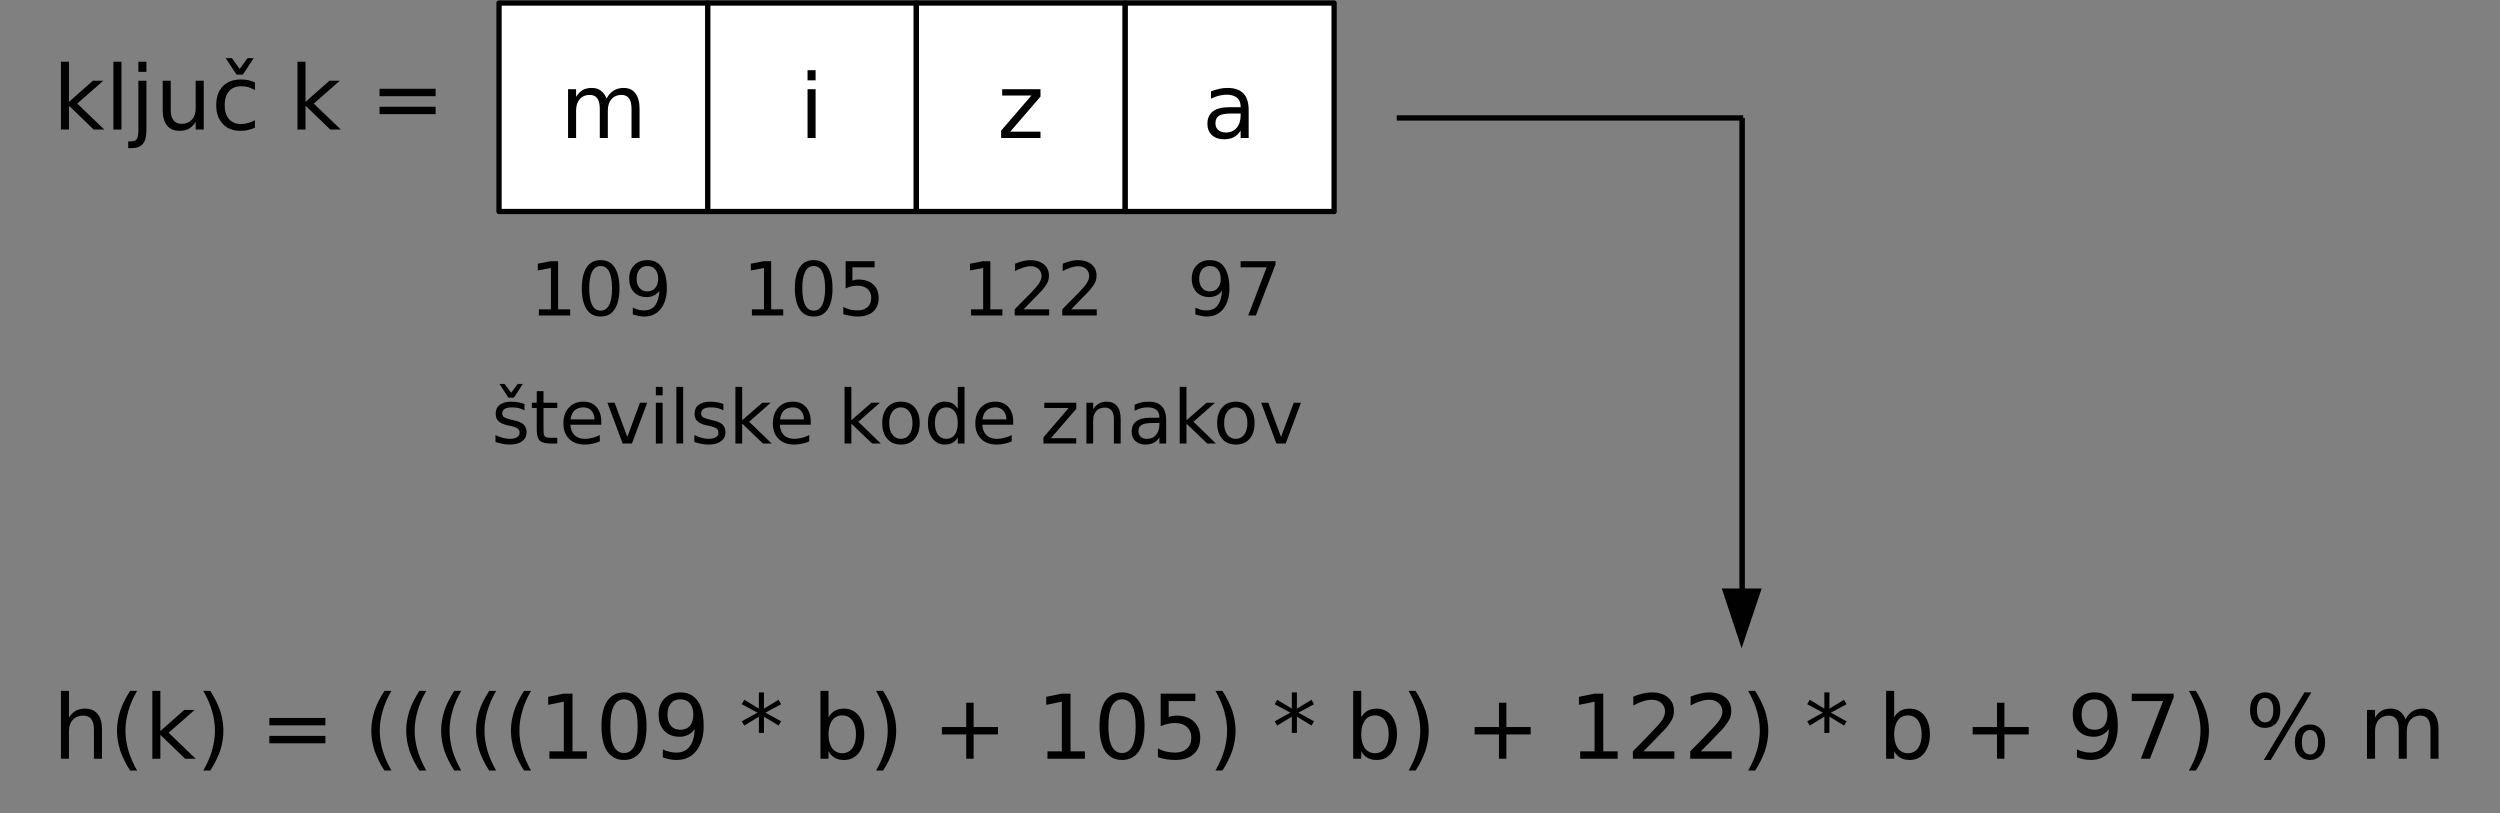 <?xml version="1.0" encoding="UTF-8" standalone="no"?>
<svg
   xmlns:dc="http://purl.org/dc/elements/1.1/"
   xmlns:cc="http://creativecommons.org/ns#"
   xmlns:rdf="http://www.w3.org/1999/02/22-rdf-syntax-ns#"
   xmlns:svg="http://www.w3.org/2000/svg"
   xmlns="http://www.w3.org/2000/svg"
   viewBox="0 0 418.75 136.25"
   height="136.25"
   width="418.75"
   xml:space="preserve"
   version="1.1"
   id="svg2"><rect x="0" y="0" width="418.75" height="136.25" fill="#808080" stroke="none"/><defs
     id="defs6" /><g
     transform="matrix(1.25,0,0,-1.25,0,136.25)"
     id="g10"><g
       transform="scale(0.1,0.1)"
       id="g12"><path
         id="path14"
         style="fill:#ffffff;fill-opacity:1;fill-rule:evenodd;stroke:none"
         d="m 1087.79,806.836 -140.048,0 0,279.134 279.808,0 0,-279.134 -139.76,0" /><g
         transform="scale(1.001,0.999)"
         id="g16"><path
           id="path18"
           style="fill:none;stroke:#010101;stroke-width:7.08;stroke-linecap:butt;stroke-linejoin:round;stroke-miterlimit:10;stroke-dasharray:none;stroke-opacity:1"
           d="m 1087.02,807.406 -139.946,0 0,279.614 279.616,0 0,-279.614 -139.67,0 z" /></g><path
         id="path20"
         style="fill:#010101;fill-opacity:1;fill-rule:evenodd;stroke:none"
         d="m 1082.12,970.469 10.77,0 0,-65.399 -10.77,0 0,65.399 z m 0,25.476 10.77,0 0,-13.59 -10.77,0 0,13.59" /><path
         id="path22"
         style="fill:#ffffff;fill-opacity:1;fill-rule:evenodd;stroke:none"
         d="m 1367.61,806.836 -140.06,0 0,279.134 279.82,0 0,-279.134 -139.76,0" /><g
         transform="scale(1.001,0.999)"
         id="g24"><path
           id="path26"
           style="fill:none;stroke:#010101;stroke-width:7.08;stroke-linecap:butt;stroke-linejoin:round;stroke-miterlimit:10;stroke-dasharray:none;stroke-opacity:1"
           d="m 1366.64,807.406 -139.95,0 0,279.614 279.62,0 0,-279.614 -139.67,0 z" /></g><path
         id="path28"
         style="fill:#010101;fill-opacity:1;fill-rule:evenodd;stroke:none"
         d="m 1342.94,970.469 51.31,0 0,-9.91 -40.54,-46.996 40.54,0 0,-8.493 -52.73,0 0,9.91 40.54,46.993 -39.12,0 0,8.496" /><path
         id="path30"
         style="fill:#ffffff;fill-opacity:1;fill-rule:evenodd;stroke:none"
         d="m 808.543,806.836 -139.766,0 0,279.134 279.246,0 0,-279.134 -139.48,0" /><g
         transform="scale(1.001,0.999)"
         id="g32"><path
           id="path34"
           style="fill:none;stroke:#010101;stroke-width:7.08;stroke-linecap:butt;stroke-linejoin:round;stroke-miterlimit:10;stroke-dasharray:none;stroke-opacity:1"
           d="m 807.688,807.406 -139.667,0 0,279.614 279.334,0 0,-279.614 -139.667,0 z" /></g><path
         id="path36"
         style="fill:#010101;fill-opacity:1;fill-rule:evenodd;stroke:none"
         d="m 812.793,958.012 c 2.555,4.812 5.953,8.492 9.641,10.758 3.683,2.261 8.222,3.394 13.324,3.394 6.805,0 11.906,-2.262 15.594,-7.074 3.683,-4.813 5.668,-11.61 5.668,-20.668 l 0,-39.352 -10.774,0 0,39.071 c 0,6.226 -1.133,11.039 -3.402,14.152 -2.266,3.113 -5.668,4.531 -10.203,4.531 -5.672,0 -9.922,-1.984 -13.325,-5.664 -3.121,-3.68 -4.82,-8.773 -4.82,-15.285 l 0,-36.805 -10.773,0 0,39.071 c 0,6.507 -1.133,11.039 -3.403,14.152 -2.269,3.113 -5.668,4.531 -10.207,4.531 -5.668,0 -9.922,-1.984 -13.324,-5.664 -3.117,-3.68 -4.82,-8.773 -4.82,-15.285 l 0,-36.805 -10.77,0 0,65.399 10.77,0 0,-10.192 c 2.554,3.961 5.386,7.075 8.789,9.059 3.402,1.98 7.656,2.828 12.476,2.828 4.536,0 8.789,-1.133 11.907,-3.68 3.402,-2.546 5.953,-5.945 7.652,-10.472" /><path
         id="path38"
         style="fill:#ffffff;fill-opacity:1;fill-rule:evenodd;stroke:none"
         d="m 1647.42,806.836 -140.05,0 0,279.134 279.81,0 0,-279.134 -139.76,0" /><g
         transform="scale(1.001,0.999)"
         id="g40"><path
           id="path42"
           style="fill:none;stroke:#010101;stroke-width:7.08;stroke-linecap:butt;stroke-linejoin:round;stroke-miterlimit:10;stroke-dasharray:none;stroke-opacity:1"
           d="m 1646.26,807.406 -139.95,0 0,279.614 279.61,0 0,-279.614 -139.66,0 z" /></g><path
         id="path44"
         style="fill:#010101;fill-opacity:1;fill-rule:evenodd;stroke:none"
         d="m 1651.67,937.91 c -8.51,0 -14.46,-0.847 -17.86,-2.832 -3.4,-1.98 -5.1,-5.379 -5.1,-10.191 0,-3.961 1.13,-6.793 3.68,-9.059 2.56,-2.265 5.96,-3.398 10.21,-3.398 5.95,0 10.77,1.984 14.46,6.23 3.68,4.246 5.39,9.906 5.39,16.985 l 0,2.265 -10.78,0 z m 21.55,4.531 0,-37.371 -10.77,0 0,9.91 c -2.56,-3.964 -5.39,-6.796 -9.08,-8.777 -3.68,-1.98 -8.22,-2.832 -13.6,-2.832 -6.53,0 -11.91,1.984 -15.88,5.664 -3.97,3.68 -5.96,8.774 -5.96,15.004 0,7.359 2.55,13.024 7.37,16.703 4.83,3.68 12.2,5.66 22.12,5.66 l 15.03,0 0,1.133 c 0,4.813 -1.71,8.778 -4.82,11.61 -3.41,2.546 -7.94,3.96 -13.61,3.96 -3.97,0 -7.38,-0.566 -11.06,-1.414 -3.4,-0.851 -6.8,-2.265 -10.21,-3.964 l 0,9.91 c 3.97,1.414 7.66,2.547 11.34,3.394 3.69,0.852 7.37,1.133 11.06,1.133 9.36,0 16.44,-2.547 20.98,-7.359 4.82,-4.813 7.09,-12.457 7.09,-22.364" /><path
         id="path46"
         style="fill:#010101;fill-opacity:1;fill-rule:evenodd;stroke:none"
         d="m 81.648,1007.27 10.774,0 0,-53.79 32.035,28.309 13.891,0 -34.871,-30.574 36.289,-34.82 -14.176,0 -33.168,31.992 0,-31.992 -10.774,0 0,90.875" /><path
         id="path48"
         style="fill:#010101;fill-opacity:1;fill-rule:evenodd;stroke:none"
         d="m 151.957,916.395 10.773,0 0,90.875 -10.773,0 0,-90.875 z" /><path
         id="path50"
         style="fill:#010101;fill-opacity:1;fill-rule:evenodd;stroke:none"
         d="m 185.41,981.789 10.774,0 0,-66.527 c 0,-8.492 -1.704,-14.438 -4.821,-18.117 -3.121,-3.68 -8.222,-5.665 -15.308,-5.665 l -4.254,0 0,9.063 2.836,0 c 4.25,0 7.086,0.848 8.504,2.828 1.418,1.984 2.269,5.945 2.269,11.891 l 0,66.527 z m 0,25.481 10.774,0 0,-13.59 -10.774,0 0,13.59" /><path
         id="path52"
         style="fill:#010101;fill-opacity:1;fill-rule:evenodd;stroke:none"
         d="m 218.012,942.441 0,39.348 10.773,0 0,-39.066 c 0,-6.227 1.133,-10.758 3.684,-13.871 2.269,-3.114 5.953,-4.813 10.773,-4.813 5.953,0 10.492,1.981 13.891,5.66 3.402,3.684 5.105,8.778 5.105,15.004 l 0,37.086 10.774,0 0,-65.394 -10.774,0 0,10.191 c -2.55,-3.961 -5.672,-7.078 -9.074,-9.059 -3.402,-1.98 -7.652,-2.832 -12.187,-2.832 -7.372,0 -13.325,2.266 -17.012,7.078 -3.969,4.532 -5.953,11.61 -5.953,20.668" /><path
         id="path54"
         style="fill:#010101;fill-opacity:1;fill-rule:evenodd;stroke:none"
         d="m 341.617,979.527 0,-10.191 c -3.117,1.695 -6.238,3.113 -9.07,3.961 -3.121,0.851 -6.238,1.133 -9.356,1.133 -7.089,0 -12.476,-2.266 -16.445,-6.793 -3.683,-4.246 -5.668,-10.477 -5.668,-18.403 0,-8.211 1.985,-14.437 5.668,-18.683 3.969,-4.531 9.356,-6.797 16.445,-6.797 3.118,0 6.235,0.566 9.356,1.418 2.832,0.848 5.953,1.98 9.07,3.68 l 0,-9.911 c -3.117,-1.414 -6.238,-2.546 -9.355,-3.113 -3.117,-0.848 -6.52,-1.133 -10.207,-1.133 -9.922,0 -17.86,3.114 -23.528,9.344 -5.957,6.227 -8.789,14.438 -8.789,25.195 0,10.477 2.832,18.969 8.789,25.196 5.953,5.945 13.891,9.058 24.094,9.058 3.402,0 6.524,-0.281 9.926,-0.847 3.117,-0.852 6.234,-1.7 9.07,-3.114 z M 316.953,990 l -14.457,22.08 8.219,0 10.492,-14.435 10.488,14.435 8.223,0 -14.461,-22.08 -8.504,0" /><path
         id="path56"
         style="fill:#010101;fill-opacity:1;fill-rule:evenodd;stroke:none"
         d="m 398.602,1007.27 10.773,0 0,-53.79 32.035,28.309 13.891,0 -34.871,-30.574 36.289,-34.82 -14.176,0 -33.168,31.992 0,-31.992 -10.773,0 0,90.875" /><path
         id="path58"
         style="fill:#010101;fill-opacity:1;fill-rule:evenodd;stroke:none"
         d="m 508.598,971.031 75.129,0 0,-9.906 -75.129,0 0,9.906 z m 0,-24.062 75.129,0 0,-9.906 -75.129,0 0,9.906" /><path
         id="path60"
         style="fill:#010101;fill-opacity:1;fill-rule:evenodd;stroke:none"
         d="m 722.074,675.477 16.16,0 0,55.488 -17.578,-3.399 0,9.059 17.293,3.398 9.926,0 0,-64.546 16.156,0 0,-8.211 -41.957,0 0,8.211" /><path
         id="path62"
         style="fill:#010101;fill-opacity:1;fill-rule:evenodd;stroke:none"
         d="m 804.855,733.512 c -5.101,0 -8.789,-2.547 -11.339,-7.36 -2.551,-5.097 -3.969,-12.457 -3.969,-22.648 0,-9.91 1.418,-17.27 3.969,-22.363 2.55,-4.817 6.238,-7.364 11.339,-7.364 5.106,0 8.79,2.547 11.34,7.364 2.555,5.093 3.969,12.453 3.969,22.363 0,10.191 -1.414,17.551 -3.969,22.648 -2.55,4.813 -6.234,7.36 -11.34,7.36 z m 0,7.926 c 8.223,0 14.461,-3.114 18.711,-9.625 4.254,-6.512 6.524,-15.852 6.524,-28.309 0,-12.172 -2.27,-21.516 -6.524,-28.027 -4.25,-6.512 -10.488,-9.625 -18.711,-9.625 -8.218,0 -14.457,3.113 -18.71,9.625 -4.25,6.511 -6.52,15.855 -6.52,28.027 0,12.457 2.27,21.797 6.52,28.309 4.253,6.511 10.492,9.625 18.71,9.625" /><path
         id="path64"
         style="fill:#010101;fill-opacity:1;fill-rule:evenodd;stroke:none"
         d="m 847.949,668.684 0,9.058 c 2.551,-1.133 5.102,-1.98 7.371,-2.832 2.551,-0.566 5.102,-0.847 7.653,-0.847 6.523,0 11.34,2.261 14.742,6.511 3.402,4.528 5.387,11.039 5.953,19.817 -1.984,-2.551 -4.25,-4.813 -7.086,-6.231 -3.117,-1.414 -6.238,-2.262 -9.641,-2.262 -7.371,0 -13.039,2.262 -17.293,6.508 -4.25,4.532 -6.519,10.477 -6.519,18.121 0,7.645 2.269,13.586 6.805,18.118 4.254,4.531 10.207,6.793 17.578,6.793 8.504,0 15.023,-3.114 19.277,-9.625 4.535,-6.512 6.805,-15.852 6.805,-28.309 0,-11.324 -2.836,-20.668 -8.223,-27.461 -5.387,-6.793 -12.758,-10.191 -22.113,-10.191 -2.27,0 -4.82,0.281 -7.371,0.847 -2.551,0.285 -5.102,1.133 -7.938,1.985 z m 19.563,30.855 c 4.535,0 7.937,1.418 10.488,4.531 2.551,3.114 3.969,7.078 3.969,12.457 0,5.379 -1.418,9.34 -3.969,12.457 -2.551,3.114 -5.953,4.528 -10.488,4.528 -4.539,0 -7.942,-1.414 -10.492,-4.528 -2.551,-3.117 -3.969,-7.078 -3.969,-12.457 0,-5.379 1.418,-9.343 3.969,-12.457 2.55,-3.113 5.953,-4.531 10.492,-4.531" /><path
         id="path66"
         style="fill:#010101;fill-opacity:1;fill-rule:evenodd;stroke:none"
         d="m 1007.56,675.477 16.16,0 0,55.488 -17.58,-3.399 0,9.059 17.29,3.398 9.93,0 0,-64.546 16.16,0 0,-8.211 -41.96,0 0,8.211" /><path
         id="path68"
         style="fill:#010101;fill-opacity:1;fill-rule:evenodd;stroke:none"
         d="m 1090.34,733.512 c -5.1,0 -8.79,-2.547 -11.34,-7.36 -2.55,-5.097 -3.97,-12.457 -3.97,-22.648 0,-9.91 1.42,-17.27 3.97,-22.363 2.55,-4.817 6.24,-7.364 11.34,-7.364 5.11,0 8.79,2.547 11.34,7.364 2.55,5.093 3.97,12.453 3.97,22.363 0,10.191 -1.42,17.551 -3.97,22.648 -2.55,4.813 -6.23,7.36 -11.34,7.36 z m 0,7.926 c 8.22,0 14.46,-3.114 18.71,-9.625 4.25,-6.512 6.52,-15.852 6.52,-28.309 0,-12.172 -2.27,-21.516 -6.52,-28.027 -4.25,-6.512 -10.49,-9.625 -18.71,-9.625 -8.22,0 -14.46,3.113 -18.71,9.625 -4.25,6.511 -6.52,15.855 -6.52,28.027 0,12.457 2.27,21.797 6.52,28.309 4.25,6.511 10.49,9.625 18.71,9.625" /><path
         id="path70"
         style="fill:#010101;fill-opacity:1;fill-rule:evenodd;stroke:none"
         d="m 1133.15,740.023 38.84,0 0,-8.21 -29.77,0 0,-17.836 c 1.42,0.566 2.83,0.851 4.25,1.132 1.42,0.286 2.84,0.286 4.26,0.286 8.22,0 14.74,-2.266 19.56,-6.797 4.82,-4.246 7.09,-10.473 7.09,-17.832 0,-7.93 -2.56,-14.157 -7.38,-18.403 -4.82,-4.246 -11.9,-6.511 -20.69,-6.511 -3.12,0 -6.24,0.281 -9.36,0.847 -3.11,0.567 -6.52,1.133 -9.92,2.266 l 0,9.91 c 2.84,-1.699 5.95,-2.832 9.07,-3.68 3.12,-0.851 6.53,-1.132 9.93,-1.132 5.67,0 10.2,1.414 13.6,4.527 3.12,2.832 4.82,7.078 4.82,12.176 0,5.093 -1.7,9.058 -4.82,11.89 -3.4,3.114 -7.93,4.528 -13.6,4.528 -2.56,0 -5.11,-0.282 -7.94,-0.848 -2.55,-0.566 -5.11,-1.699 -7.94,-2.832 l 0,36.519" /><path
         id="path72"
         style="fill:#010101;fill-opacity:1;fill-rule:evenodd;stroke:none"
         d="m 1301.27,675.477 16.16,0 0,55.488 -17.58,-3.399 0,9.059 17.29,3.398 9.92,0 0,-64.546 16.16,0 0,-8.211 -41.95,0 0,8.211" /><path
         id="path74"
         style="fill:#010101;fill-opacity:1;fill-rule:evenodd;stroke:none"
         d="m 1371.57,675.477 34.31,0 0,-8.211 -46.21,0 0,8.211 c 3.68,3.964 8.78,9.058 15.31,15.57 6.52,6.512 10.48,10.758 12.18,12.738 3.13,3.399 5.39,6.512 6.53,9.063 1.42,2.547 1.98,4.812 1.98,7.359 0,3.68 -1.42,6.793 -3.97,9.344 -2.83,2.547 -6.24,3.679 -10.77,3.679 -3.12,0 -6.24,-0.566 -9.64,-1.699 -3.4,-1.133 -7.09,-2.547 -11.06,-4.812 l 0,9.906 c 3.97,1.699 7.66,2.832 11.06,3.684 3.4,0.847 6.8,1.129 9.64,1.129 7.37,0 13.32,-1.981 17.86,-5.661 4.53,-3.679 6.8,-8.777 6.8,-15.289 0,-2.828 -0.56,-5.66 -1.7,-8.492 -1.13,-2.547 -3.12,-5.66 -6.23,-9.34 -0.57,-1.133 -3.41,-3.683 -7.66,-8.211 -4.25,-4.531 -10.49,-10.757 -18.43,-18.968" /><path
         id="path76"
         style="fill:#010101;fill-opacity:1;fill-rule:evenodd;stroke:none"
         d="m 1435.36,675.477 34.3,0 0,-8.211 -46.21,0 0,8.211 c 3.69,3.964 8.79,9.058 15.31,15.57 6.52,6.512 10.49,10.758 12.19,12.738 3.12,3.399 5.39,6.512 6.52,9.063 1.42,2.547 1.99,4.812 1.99,7.359 0,3.68 -1.42,6.793 -3.97,9.344 -2.84,2.547 -6.24,3.679 -10.78,3.679 -3.11,0 -6.23,-0.566 -9.63,-1.699 -3.4,-1.133 -7.09,-2.547 -11.06,-4.812 l 0,9.906 c 3.97,1.699 7.66,2.832 11.06,3.684 3.4,0.847 6.8,1.129 9.63,1.129 7.38,0 13.33,-1.981 17.87,-5.661 4.53,-3.679 6.8,-8.777 6.8,-15.289 0,-2.828 -0.57,-5.66 -1.7,-8.492 -1.13,-2.547 -3.12,-5.66 -6.24,-9.34 -0.56,-1.133 -3.4,-3.683 -7.65,-8.211 -4.25,-4.531 -10.49,-10.757 -18.43,-18.968" /><path
         id="path78"
         style="fill:#010101;fill-opacity:1;fill-rule:evenodd;stroke:none"
         d="m 1601.77,668.684 0,9.058 c 2.56,-1.133 5.11,-1.98 7.37,-2.832 2.56,-0.566 5.11,-0.847 7.66,-0.847 6.52,0 11.34,2.261 14.74,6.511 3.41,4.528 5.39,11.039 5.96,19.817 -1.99,-2.551 -4.26,-4.813 -7.09,-6.231 -3.12,-1.414 -6.24,-2.262 -9.64,-2.262 -7.37,0 -13.04,2.262 -17.29,6.508 -4.26,4.532 -6.52,10.477 -6.52,18.121 0,7.645 2.26,13.586 6.8,18.118 4.25,4.531 10.2,6.793 17.58,6.793 8.5,0 15.02,-3.114 19.27,-9.625 4.54,-6.512 6.81,-15.852 6.81,-28.309 0,-11.324 -2.84,-20.668 -8.22,-27.461 -5.39,-6.793 -12.76,-10.191 -22.11,-10.191 -2.27,0 -4.82,0.281 -7.38,0.847 -2.55,0.285 -5.1,1.133 -7.94,1.985 z m 19.57,30.855 c 4.53,0 7.93,1.418 10.48,4.531 2.56,3.114 3.98,7.078 3.98,12.457 0,5.379 -1.42,9.34 -3.98,12.457 -2.55,3.114 -5.95,4.528 -10.48,4.528 -4.54,0 -7.94,-1.414 -10.49,-4.528 -2.55,-3.117 -3.97,-7.078 -3.97,-12.457 0,-5.379 1.42,-9.343 3.97,-12.457 2.55,-3.113 5.95,-4.531 10.49,-4.531" /><path
         id="path80"
         style="fill:#010101;fill-opacity:1;fill-rule:evenodd;stroke:none"
         d="m 1662.45,740.023 46.77,0 0,-4.246 -26.36,-68.511 -10.21,0 24.67,64.547 -34.87,0 0,8.21" /><path
         id="path82"
         style="fill:#010101;fill-opacity:1;fill-rule:evenodd;stroke:none"
         d="m 136.648,112.676 0,-39.352 -10.773,0 0,39.067 c 0,6.226 -1.137,11.043 -3.687,14.156 -2.266,3.113 -5.954,4.527 -10.774,4.527 -5.953,0 -10.488,-1.98 -13.891,-5.66 -3.402,-3.68 -5.101,-8.777 -5.101,-15.289 l 0,-36.801 -10.774,0 0,90.875 10.774,0 0,-35.672 c 2.551,3.965 5.668,7.078 9.07,9.059 3.688,1.984 7.656,2.832 12.192,2.832 7.656,0 13.324,-2.266 17.011,-7.078 3.969,-4.527 5.953,-11.606 5.953,-20.664" /><path
         id="path84"
         style="fill:#010101;fill-opacity:1;fill-rule:evenodd;stroke:none"
         d="m 183.707,164.199 c -5.387,-9.058 -9.07,-17.836 -11.621,-26.613 -2.555,-8.773 -3.969,-17.551 -3.969,-26.609 0,-9.059 1.414,-18.122 3.969,-26.895 2.551,-8.777 6.519,-17.555 11.621,-26.613 l -9.355,0 c -5.954,9.059 -10.204,18.117 -13.325,26.895 -2.836,9.059 -4.25,17.836 -4.25,26.614 0,8.492 1.414,17.269 4.25,26.328 2.836,8.773 7.371,17.55 13.325,26.894 l 9.355,0" /><path
         id="path86"
         style="fill:#010101;fill-opacity:1;fill-rule:evenodd;stroke:none"
         d="m 204.121,164.199 10.774,0 0,-53.789 32.035,28.309 13.89,0 -34.871,-30.574 36.289,-34.821 -14.175,0 -33.168,31.989 0,-31.989 -10.774,0 0,90.875" /><path
         id="path88"
         style="fill:#010101;fill-opacity:1;fill-rule:evenodd;stroke:none"
         d="m 272.445,164.199 9.356,0 c 5.953,-9.344 10.203,-18.121 13.324,-26.894 2.832,-9.059 4.25,-17.836 4.25,-26.328 0,-8.778 -1.418,-17.555 -4.25,-26.614 -3.121,-8.777 -7.371,-17.836 -13.324,-26.895 l -9.356,0 c 5.102,9.059 9.071,17.836 11.621,26.613 2.551,8.774 3.969,17.836 3.969,26.895 0,9.058 -1.418,17.836 -3.969,26.609 -2.55,8.777 -6.519,17.555 -11.621,26.613" /><path
         id="path90"
         style="fill:#010101;fill-opacity:1;fill-rule:evenodd;stroke:none"
         d="m 360.895,127.961 75.128,0 0,-9.906 -75.128,0 0,9.906 z m 0,-24.063 75.128,0 0,-9.91 -75.128,0 0,9.91" /><path
         id="path92"
         style="fill:#010101;fill-opacity:1;fill-rule:evenodd;stroke:none"
         d="m 524.477,164.199 c -5.387,-9.058 -9.075,-17.836 -11.625,-26.613 -2.551,-8.773 -3.969,-17.551 -3.969,-26.609 0,-9.059 1.418,-18.122 3.969,-26.895 2.55,-8.777 6.519,-17.555 11.625,-26.613 l -9.356,0 c -5.957,9.059 -10.207,18.117 -13.324,26.895 -2.836,9.059 -4.254,17.836 -4.254,26.614 0,8.492 1.418,17.269 4.254,26.328 2.832,8.773 7.367,17.55 13.324,26.894 l 9.356,0" /><path
         id="path94"
         style="fill:#010101;fill-opacity:1;fill-rule:evenodd;stroke:none"
         d="m 571.254,164.199 c -5.387,-9.058 -9.074,-17.836 -11.625,-26.613 -2.551,-8.773 -3.969,-17.551 -3.969,-26.609 0,-9.059 1.418,-18.122 3.969,-26.895 2.551,-8.777 6.519,-17.555 11.625,-26.613 l -9.356,0 c -5.953,9.059 -10.207,18.117 -13.324,26.895 -2.836,9.059 -4.254,17.836 -4.254,26.614 0,8.492 1.418,17.269 4.254,26.328 2.832,8.773 7.371,17.55 13.324,26.894 l 9.356,0" /><path
         id="path96"
         style="fill:#010101;fill-opacity:1;fill-rule:evenodd;stroke:none"
         d="m 618.031,164.199 c -5.386,-9.058 -9.074,-17.836 -11.625,-26.613 -2.551,-8.773 -3.968,-17.551 -3.968,-26.609 0,-9.059 1.417,-18.122 3.968,-26.895 2.551,-8.777 6.52,-17.555 11.625,-26.613 l -9.355,0 c -5.953,9.059 -10.207,18.117 -13.324,26.895 -2.836,9.059 -4.254,17.836 -4.254,26.614 0,8.492 1.418,17.269 4.254,26.328 2.832,8.773 7.371,17.55 13.324,26.894 l 9.355,0" /><path
         id="path98"
         style="fill:#010101;fill-opacity:1;fill-rule:evenodd;stroke:none"
         d="m 664.809,164.199 c -5.387,-9.058 -9.075,-17.836 -11.625,-26.613 -2.551,-8.773 -3.969,-17.551 -3.969,-26.609 0,-9.059 1.418,-18.122 3.969,-26.895 2.55,-8.777 6.519,-17.555 11.625,-26.613 l -9.356,0 c -5.953,9.059 -10.207,18.117 -13.324,26.895 -2.836,9.059 -4.254,17.836 -4.254,26.614 0,8.492 1.418,17.269 4.254,26.328 2.832,8.773 7.371,17.55 13.324,26.894 l 9.356,0" /><path
         id="path100"
         style="fill:#010101;fill-opacity:1;fill-rule:evenodd;stroke:none"
         d="m 711.586,164.199 c -5.387,-9.058 -9.074,-17.836 -11.625,-26.613 -2.551,-8.773 -3.969,-17.551 -3.969,-26.609 0,-9.059 1.418,-18.122 3.969,-26.895 2.551,-8.777 6.519,-17.555 11.625,-26.613 l -9.356,0 c -5.953,9.059 -10.207,18.117 -13.324,26.895 -2.836,9.059 -4.254,17.836 -4.254,26.614 0,8.492 1.418,17.269 4.254,26.328 2.832,8.773 7.371,17.55 13.324,26.894 l 9.356,0" /><path
         id="path102"
         style="fill:#010101;fill-opacity:1;fill-rule:evenodd;stroke:none"
         d="m 736.25,83.231 19.277,0 0,66.531 -20.98,-4.25 0,10.758 20.695,4.25 11.91,0 0,-77.29 19.278,0 0,-9.906 -50.18,0 0,9.906" /><path
         id="path104"
         style="fill:#010101;fill-opacity:1;fill-rule:evenodd;stroke:none"
         d="m 836.043,152.875 c -5.953,0 -10.492,-3.113 -13.609,-9.059 -3.118,-5.945 -4.536,-15.003 -4.536,-26.894 0,-11.891 1.418,-20.949 4.536,-26.895 3.117,-5.945 7.656,-9.062 13.609,-9.062 6.234,0 10.773,3.117 13.891,9.062 3.117,5.945 4.535,15.004 4.535,26.895 0,11.891 -1.418,20.949 -4.535,26.894 -3.118,5.946 -7.657,9.059 -13.891,9.059 z m 0.281,9.34 c 9.641,0 17.012,-3.961 22.399,-11.606 5.101,-7.644 7.652,-18.968 7.652,-33.687 0,-14.723 -2.551,-26.047 -7.652,-33.691 -5.387,-7.645 -12.758,-11.605 -22.399,-11.605 -9.922,0 -17.293,3.961 -22.679,11.605 -5.102,7.644 -7.653,18.968 -7.653,33.691 0,14.719 2.551,26.043 7.653,33.687 5.386,7.645 12.757,11.606 22.679,11.606" /><path
         id="path106"
         style="fill:#010101;fill-opacity:1;fill-rule:evenodd;stroke:none"
         d="m 888.207,75.023 0,10.758 c 2.832,-1.418 5.953,-2.551 9.07,-3.117 2.836,-0.848 5.953,-1.133 8.789,-1.133 7.938,0 13.891,2.551 17.86,7.93 4.254,5.094 6.519,13.019 7.09,23.777 -2.27,-3.394 -5.106,-5.941 -8.508,-7.64 -3.684,-1.985 -7.371,-2.832 -11.621,-2.832 -8.789,0 -15.594,2.547 -20.696,7.925 -5.105,5.379 -7.656,12.457 -7.656,21.801 0,9.059 2.551,16.137 7.938,21.516 5.386,5.379 12.476,8.207 21.261,8.207 10.207,0 17.864,-3.961 23.25,-11.606 5.387,-7.644 7.938,-18.968 7.938,-33.687 0,-13.875 -3.402,-24.914 -9.922,-33.125 -6.523,-8.211 -15.309,-12.172 -26.367,-12.172 -2.836,0 -5.953,0.281 -9.07,0.848 -2.836,0.566 -5.954,1.418 -9.356,2.551 z m 23.527,37.086 c 5.387,0 9.641,1.696 12.758,5.379 3.121,3.68 4.539,8.774 4.539,15.004 0,6.227 -1.418,11.324 -4.539,15.004 -3.117,3.68 -7.371,5.379 -12.758,5.379 -5.386,0 -9.636,-1.699 -12.757,-5.379 -3.118,-3.68 -4.536,-8.777 -4.536,-15.004 0,-6.23 1.418,-11.324 4.536,-15.004 3.121,-3.683 7.371,-5.379 12.757,-5.379" /><path
         id="path108"
         style="fill:#010101;fill-opacity:1;fill-rule:evenodd;stroke:none"
         d="m 1046.68,146.363 -20.98,-11.324 20.98,-11.605 -3.4,-5.664 -19.56,11.89 0,-21.801 -6.81,0 0,21.801 -19.558,-11.89 -3.403,5.664 20.981,11.605 -20.981,11.324 3.403,5.946 19.558,-11.891 0,21.797 6.81,0 0,-21.797 19.56,11.891 3.4,-5.946" /><path
         id="path110"
         style="fill:#010101;fill-opacity:1;fill-rule:evenodd;stroke:none"
         d="m 1147.04,106.164 c 0,7.641 -1.7,13.871 -4.82,18.399 -3.4,4.531 -7.93,6.796 -13.61,6.796 -5.66,0 -10.2,-2.265 -13.61,-6.796 -3.11,-4.528 -4.81,-10.758 -4.81,-18.399 0,-7.93 1.7,-14.156 4.81,-18.687 3.41,-4.527 7.95,-6.793 13.61,-6.793 5.68,0 10.21,2.266 13.61,6.793 3.12,4.531 4.82,10.758 4.82,18.687 z m -36.85,22.649 c 2.26,3.96 5.1,6.792 8.5,8.773 3.69,1.984 7.65,2.832 12.47,2.832 7.94,0 14.47,-3.113 19.57,-9.344 4.82,-6.511 7.37,-14.719 7.37,-24.91 0,-10.476 -2.55,-18.687 -7.37,-25.199 -5.1,-6.226 -11.63,-9.34 -19.57,-9.34 -4.82,0 -8.78,0.848 -12.47,2.832 -3.4,1.98 -6.24,4.812 -8.5,8.774 l 0,-9.906 -10.78,0 0,90.875 10.78,0 0,-35.386" /><path
         id="path112"
         style="fill:#010101;fill-opacity:1;fill-rule:evenodd;stroke:none"
         d="m 1173.97,164.199 9.36,0 c 5.95,-9.344 10.21,-18.121 13.32,-26.894 2.84,-9.059 4.26,-17.836 4.26,-26.328 0,-8.778 -1.42,-17.555 -4.26,-26.614 -3.11,-8.777 -7.37,-17.836 -13.32,-26.895 l -9.36,0 c 5.11,9.059 9.08,17.836 11.63,26.613 2.55,8.774 3.97,17.836 3.97,26.895 0,9.058 -1.42,17.836 -3.97,26.609 -2.55,8.777 -6.52,17.555 -11.63,26.613" /><path
         id="path114"
         style="fill:#010101;fill-opacity:1;fill-rule:evenodd;stroke:none"
         d="m 1304.67,148.344 0,-32.555 32.6,0 0,-9.91 -32.6,0 0,-32.555 -9.92,0 0,32.555 -32.61,0 0,9.91 32.61,0 0,32.555 9.92,0" /><path
         id="path116"
         style="fill:#010101;fill-opacity:1;fill-rule:evenodd;stroke:none"
         d="m 1403.61,83.231 19.28,0 0,66.531 -20.98,-4.25 0,10.758 20.69,4.25 11.91,0 0,-77.29 19.28,0 0,-9.906 -50.18,0 0,9.906" /><path
         id="path118"
         style="fill:#010101;fill-opacity:1;fill-rule:evenodd;stroke:none"
         d="m 1503.4,152.875 c -5.95,0 -10.49,-3.113 -13.61,-9.059 -3.11,-5.945 -4.53,-15.003 -4.53,-26.894 0,-11.891 1.42,-20.949 4.53,-26.895 3.12,-5.945 7.66,-9.062 13.61,-9.062 6.24,0 10.77,3.117 13.89,9.062 3.12,5.945 4.54,15.004 4.54,26.895 0,11.891 -1.42,20.949 -4.54,26.894 -3.12,5.946 -7.65,9.059 -13.89,9.059 z m 0.28,9.34 c 9.64,0 17.02,-3.961 22.4,-11.606 5.1,-7.644 7.65,-18.968 7.65,-33.687 0,-14.723 -2.55,-26.047 -7.65,-33.691 -5.38,-7.645 -12.76,-11.605 -22.4,-11.605 -9.92,0 -17.29,3.961 -22.68,11.605 -5.1,7.644 -7.65,18.968 -7.65,33.691 0,14.719 2.55,26.043 7.65,33.687 5.39,7.645 12.76,11.606 22.68,11.606" /><path
         id="path120"
         style="fill:#010101;fill-opacity:1;fill-rule:evenodd;stroke:none"
         d="m 1555.28,160.52 46.49,0 0,-9.911 -35.72,0 0,-21.234 c 1.7,0.566 3.41,0.852 5.11,1.133 1.7,0.285 3.4,0.566 5.38,0.566 9.64,0 17.58,-2.547 23.25,-7.926 5.67,-5.378 8.51,-12.738 8.51,-21.796 0,-9.344 -2.84,-16.704 -8.79,-21.801 -5.96,-5.379 -14.18,-7.926 -24.95,-7.926 -3.68,0 -7.37,0.281 -11.06,0.848 -3.96,0.566 -7.93,1.699 -11.91,2.832 l 0,11.891 c 3.41,-1.98 7.09,-3.398 10.78,-4.246 3.97,-0.852 7.93,-1.418 11.91,-1.418 6.8,0 12.18,1.699 16.15,5.379 3.97,3.398 5.96,8.211 5.96,14.442 0,6.226 -1.99,11.039 -5.96,14.437 -3.97,3.68 -9.35,5.379 -16.15,5.379 -3.12,0 -6.24,-0.285 -9.36,-1.133 -3.12,-0.566 -6.24,-1.699 -9.64,-3.113 l 0,43.598" /><path
         id="path122"
         style="fill:#010101;fill-opacity:1;fill-rule:evenodd;stroke:none"
         d="m 1628.71,164.199 9.35,0 c 5.96,-9.344 10.21,-18.121 13.33,-26.894 2.83,-9.059 4.25,-17.836 4.25,-26.328 0,-8.778 -1.42,-17.555 -4.25,-26.614 -3.12,-8.777 -7.37,-17.836 -13.33,-26.895 l -9.35,0 c 5.1,9.059 9.07,17.836 11.62,26.613 2.55,8.774 3.97,17.836 3.97,26.895 0,9.058 -1.42,17.836 -3.97,26.609 -2.55,8.777 -6.52,17.555 -11.62,26.613" /><path
         id="path124"
         style="fill:#010101;fill-opacity:1;fill-rule:evenodd;stroke:none"
         d="m 1760.82,146.363 -20.98,-11.324 20.98,-11.605 -3.4,-5.664 -19.56,11.89 0,-21.801 -6.81,0 0,21.801 -19.56,-11.89 -3.4,5.664 20.98,11.605 -20.98,11.324 3.4,5.946 19.56,-11.891 0,21.797 6.81,0 0,-21.797 19.56,11.891 3.4,-5.946" /><path
         id="path126"
         style="fill:#010101;fill-opacity:1;fill-rule:evenodd;stroke:none"
         d="m 1860.89,106.164 c 0,7.641 -1.7,13.871 -4.82,18.399 -3.4,4.531 -7.93,6.796 -13.61,6.796 -5.66,0 -10.2,-2.265 -13.6,-6.796 -3.12,-4.528 -4.82,-10.758 -4.82,-18.399 0,-7.93 1.7,-14.156 4.82,-18.687 3.4,-4.527 7.94,-6.793 13.6,-6.793 5.68,0 10.21,2.266 13.61,6.793 3.12,4.531 4.82,10.758 4.82,18.687 z m -36.85,22.649 c 2.27,3.96 5.1,6.792 8.5,8.773 3.69,1.984 7.66,2.832 12.48,2.832 7.94,0 14.46,-3.113 19.56,-9.344 4.82,-6.511 7.37,-14.719 7.37,-24.91 0,-10.476 -2.55,-18.687 -7.37,-25.199 -5.1,-6.226 -11.62,-9.34 -19.56,-9.34 -4.82,0 -8.79,0.848 -12.48,2.832 -3.4,1.98 -6.23,4.812 -8.5,8.774 l 0,-9.906 -10.77,0 0,90.875 10.77,0 0,-35.386" /><path
         id="path128"
         style="fill:#010101;fill-opacity:1;fill-rule:evenodd;stroke:none"
         d="m 1887.54,164.199 9.36,0 c 5.95,-9.344 10.21,-18.121 13.32,-26.894 2.84,-9.059 4.26,-17.836 4.26,-26.328 0,-8.778 -1.42,-17.555 -4.26,-26.614 -3.11,-8.777 -7.37,-17.836 -13.32,-26.895 l -9.36,0 c 5.1,9.059 9.07,17.836 11.63,26.613 2.55,8.774 3.97,17.836 3.97,26.895 0,9.058 -1.42,17.836 -3.97,26.609 -2.56,8.777 -6.53,17.555 -11.63,26.613" /><path
         id="path130"
         style="fill:#010101;fill-opacity:1;fill-rule:evenodd;stroke:none"
         d="m 2018.52,148.344 0,-32.555 32.6,0 0,-9.91 -32.6,0 0,-32.555 -9.92,0 0,32.555 -32.6,0 0,9.91 32.6,0 0,32.555 9.92,0" /><path
         id="path132"
         style="fill:#010101;fill-opacity:1;fill-rule:evenodd;stroke:none"
         d="m 2117.46,83.231 19.28,0 0,66.531 -20.98,-4.25 0,10.758 20.7,4.25 11.9,0 0,-77.29 19.28,0 0,-9.906 -50.18,0 0,9.906" /><path
         id="path134"
         style="fill:#010101;fill-opacity:1;fill-rule:evenodd;stroke:none"
         d="m 2202.23,83.231 41.39,0 0,-9.906 -55.57,0 0,9.906 c 4.54,4.531 10.49,10.758 18.43,18.688 7.66,7.926 12.47,13.02 14.46,15.285 3.69,4.246 6.52,7.645 7.94,10.758 1.41,2.832 2.26,5.664 2.26,8.492 0,4.813 -1.69,8.496 -4.82,11.324 -3.4,3.114 -7.65,4.532 -12.75,4.532 -3.69,0 -7.66,-0.567 -11.62,-1.981 -4.26,-1.133 -8.51,-3.117 -13.33,-5.664 l 0,11.891 c 4.82,1.98 9.07,3.398 13.33,4.246 4.25,0.847 7.93,1.414 11.34,1.414 9.07,0 16.44,-2.262 21.82,-6.793 5.39,-4.531 7.94,-10.473 7.94,-18.117 0,-3.68 -0.57,-7.078 -1.98,-10.192 -1.42,-3.117 -3.97,-7.078 -7.37,-11.324 -0.85,-1.133 -3.97,-4.531 -9.36,-9.91 -5.1,-5.379 -12.47,-13.024 -22.11,-22.648" /><path
         id="path136"
         style="fill:#010101;fill-opacity:1;fill-rule:evenodd;stroke:none"
         d="m 2279.05,83.231 41.4,0 0,-9.906 -55.57,0 0,9.906 c 4.54,4.531 10.49,10.758 18.43,18.688 7.65,7.926 12.47,13.02 14.46,15.285 3.68,4.246 6.52,7.645 7.94,10.758 1.41,2.832 2.26,5.664 2.26,8.492 0,4.813 -1.7,8.496 -4.82,11.324 -3.4,3.114 -7.65,4.532 -12.75,4.532 -3.69,0 -7.66,-0.567 -11.63,-1.981 -4.25,-1.133 -8.5,-3.117 -13.32,-5.664 l 0,11.891 c 4.82,1.98 9.07,3.398 13.32,4.246 4.26,0.847 7.94,1.414 11.34,1.414 9.07,0 16.44,-2.262 21.83,-6.793 5.39,-4.531 7.94,-10.473 7.94,-18.117 0,-3.68 -0.57,-7.078 -1.99,-10.192 -1.41,-3.117 -3.96,-7.078 -7.37,-11.324 -0.84,-1.133 -3.97,-4.531 -9.35,-9.91 -5.1,-5.379 -12.47,-13.024 -22.12,-22.648" /><path
         id="path138"
         style="fill:#010101;fill-opacity:1;fill-rule:evenodd;stroke:none"
         d="m 2342.56,164.199 9.35,0 c 5.96,-9.344 10.21,-18.121 13.33,-26.894 2.83,-9.059 4.25,-17.836 4.25,-26.328 0,-8.778 -1.42,-17.555 -4.25,-26.614 -3.12,-8.777 -7.37,-17.836 -13.33,-26.895 l -9.35,0 c 5.1,9.059 9.07,17.836 11.62,26.613 2.55,8.774 3.97,17.836 3.97,26.895 0,9.058 -1.42,17.836 -3.97,26.609 -2.55,8.777 -6.52,17.555 -11.62,26.613" /><path
         id="path140"
         style="fill:#010101;fill-opacity:1;fill-rule:evenodd;stroke:none"
         d="m 2474.39,146.363 -20.98,-11.324 20.98,-11.605 -3.41,-5.664 -19.55,11.89 0,-21.801 -6.81,0 0,21.801 -19.56,-11.89 -3.4,5.664 20.98,11.605 -20.98,11.324 3.4,5.946 19.56,-11.891 0,21.797 6.81,0 0,-21.797 19.55,11.891 3.41,-5.946" /><path
         id="path142"
         style="fill:#010101;fill-opacity:1;fill-rule:evenodd;stroke:none"
         d="m 2575.03,106.164 c 0,7.641 -1.7,13.871 -4.82,18.399 -3.4,4.531 -7.94,6.796 -13.61,6.796 -5.67,0 -10.2,-2.265 -13.6,-6.796 -3.12,-4.528 -4.82,-10.758 -4.82,-18.399 0,-7.93 1.7,-14.156 4.82,-18.687 3.4,-4.527 7.93,-6.793 13.6,-6.793 5.67,0 10.21,2.266 13.61,6.793 3.12,4.531 4.82,10.758 4.82,18.687 z m -36.85,22.649 c 2.27,3.96 5.1,6.792 8.5,8.773 3.69,1.984 7.66,2.832 12.48,2.832 7.93,0 14.45,-3.113 19.55,-9.344 4.83,-6.511 7.38,-14.719 7.38,-24.91 0,-10.476 -2.55,-18.687 -7.38,-25.199 -5.1,-6.226 -11.62,-9.34 -19.55,-9.34 -4.82,0 -8.79,0.848 -12.48,2.832 -3.4,1.98 -6.23,4.812 -8.5,8.774 l 0,-9.906 -10.78,0 0,90.875 10.78,0 0,-35.386" /><path
         id="path144"
         style="fill:#010101;fill-opacity:1;fill-rule:evenodd;stroke:none"
         d="m 2685.88,148.344 0,-32.555 32.6,0 0,-9.91 -32.6,0 0,-32.555 -9.92,0 0,32.555 -32.6,0 0,9.91 32.6,0 0,32.555 9.92,0" /><path
         id="path146"
         style="fill:#010101;fill-opacity:1;fill-rule:evenodd;stroke:none"
         d="m 2783.12,75.023 0,10.758 c 2.83,-1.418 5.95,-2.551 9.07,-3.117 2.84,-0.848 5.95,-1.133 8.79,-1.133 7.94,0 13.89,2.551 17.86,7.93 4.25,5.094 6.52,13.019 7.09,23.777 -2.27,-3.394 -5.11,-5.941 -8.51,-7.64 -3.68,-1.985 -7.37,-2.832 -11.62,-2.832 -8.79,0 -15.59,2.547 -20.69,7.925 -5.11,5.379 -7.66,12.457 -7.66,21.801 0,9.059 2.55,16.137 7.94,21.516 5.38,5.379 12.47,8.207 21.26,8.207 10.21,0 17.86,-3.961 23.25,-11.606 5.39,-7.644 7.94,-18.968 7.94,-33.687 0,-13.875 -3.41,-24.914 -9.93,-33.125 -6.52,-8.211 -15.31,-12.172 -26.36,-12.172 -2.84,0 -5.96,0.281 -9.07,0.848 -2.84,0.566 -5.96,1.418 -9.36,2.551 z m 23.53,37.086 c 5.39,0 9.64,1.696 12.76,5.379 3.12,3.68 4.54,8.774 4.54,15.004 0,6.227 -1.42,11.324 -4.54,15.004 -3.12,3.68 -7.37,5.379 -12.76,5.379 -5.39,0 -9.64,-1.699 -12.76,-5.379 -3.12,-3.68 -4.53,-8.777 -4.53,-15.004 0,-6.23 1.41,-11.324 4.53,-15.004 3.12,-3.683 7.37,-5.379 12.76,-5.379" /><path
         id="path148"
         style="fill:#010101;fill-opacity:1;fill-rule:evenodd;stroke:none"
         d="m 2856.55,160.52 56.13,0 0,-5.098 -31.75,-82.098 -12.19,0 29.76,77.285 -41.95,0 0,9.911" /><path
         id="path150"
         style="fill:#010101;fill-opacity:1;fill-rule:evenodd;stroke:none"
         d="m 2933.09,164.199 9.36,0 c 5.95,-9.344 10.2,-18.121 13.32,-26.894 2.84,-9.059 4.25,-17.836 4.25,-26.328 0,-8.778 -1.41,-17.555 -4.25,-26.614 -3.12,-8.777 -7.37,-17.836 -13.32,-26.895 l -9.36,0 c 5.11,9.059 9.07,17.836 11.62,26.613 2.56,8.774 3.97,17.836 3.97,26.895 0,9.058 -1.41,17.836 -3.97,26.609 -2.55,8.777 -6.51,17.555 -11.62,26.613" /><path
         id="path152"
         style="fill:#010101;fill-opacity:1;fill-rule:evenodd;stroke:none"
         d="m 3095.54,111.824 c -3.41,0 -6.24,-1.414 -8.22,-4.246 -1.99,-3.113 -2.84,-7.078 -2.84,-12.172 0,-5.098 0.85,-9.062 2.84,-12.176 1.98,-2.828 4.81,-4.246 8.22,-4.246 3.12,0 5.95,1.418 7.93,4.246 1.99,3.113 2.84,7.078 2.84,12.176 0,5.094 -0.85,9.059 -2.84,12.172 -1.98,2.832 -4.81,4.246 -7.93,4.246 z m 0,7.36 c 6.23,0 11.05,-2.262 14.74,-6.508 3.68,-4.25 5.38,-9.91 5.38,-17.27 0,-7.363 -1.7,-13.024 -5.38,-17.27 -3.69,-4.246 -8.79,-6.512 -14.74,-6.512 -6.24,0 -11.34,2.266 -15.03,6.512 -3.69,4.246 -5.38,9.906 -5.38,17.27 0,7.36 1.69,13.02 5.38,17.27 3.69,4.246 8.79,6.508 15.03,6.508 z m -60.39,35.671 c -3.4,0 -5.95,-1.414 -7.94,-4.246 -1.98,-3.113 -2.83,-7.078 -2.83,-12.171 0,-5.098 0.85,-9.063 2.83,-12.176 1.99,-2.828 4.54,-4.246 7.94,-4.246 3.4,0 6.24,1.418 8.22,4.246 1.99,3.113 2.84,7.078 2.84,12.176 0,5.093 -0.85,9.058 -2.84,11.89 -1.98,3.113 -4.82,4.527 -8.22,4.527 z m 52.73,7.36 9.36,0 -54.44,-90.59 -9.35,0 54.43,90.59 z m -52.73,0 c 6.24,0 11.34,-2.262 15.03,-6.508 3.68,-4.25 5.38,-9.91 5.38,-17.269 0,-7.364 -1.7,-13.024 -5.38,-17.27 -3.69,-4.246 -8.79,-6.512 -15.03,-6.512 -6.24,0 -11.06,2.266 -14.74,6.512 -3.69,4.246 -5.39,9.906 -5.39,17.27 0,7.359 1.7,13.019 5.39,17.269 3.68,4.246 8.5,6.508 14.74,6.508" /><path
         id="path154"
         style="fill:#010101;fill-opacity:1;fill-rule:evenodd;stroke:none"
         d="m 3223.39,126.262 c 2.56,4.812 5.96,8.492 9.65,10.758 3.68,2.265 8.21,3.398 13.32,3.398 6.8,0 11.91,-2.266 15.59,-7.078 3.69,-4.813 5.67,-11.606 5.67,-20.664 l 0,-39.352 -10.77,0 0,39.067 c 0,6.226 -1.14,11.043 -3.4,14.156 -2.27,3.113 -5.67,4.527 -10.21,4.527 -5.67,0 -9.92,-1.98 -13.33,-5.66 -3.11,-3.68 -4.81,-8.777 -4.81,-15.289 l 0,-36.801 -10.78,0 0,39.067 c 0,6.511 -1.13,11.043 -3.4,14.156 -2.27,3.113 -5.67,4.527 -10.21,4.527 -5.66,0 -9.92,-1.98 -13.32,-5.66 -3.12,-3.68 -4.82,-8.777 -4.82,-15.289 l 0,-36.801 -10.77,0 0,65.395 10.77,0 0,-10.192 c 2.55,3.965 5.39,7.078 8.79,9.059 3.4,1.984 7.66,2.832 12.47,2.832 4.54,0 8.79,-1.133 11.91,-3.68 3.4,-2.547 5.96,-5.945 7.65,-10.476" /><path
         id="path156"
         style="fill:#010101;fill-opacity:1;fill-rule:evenodd;stroke:none"
         d="m 702.797,548.648 0,-8.492 c -2.551,1.414 -5.102,2.262 -7.938,3.114 -2.836,0.566 -5.671,0.847 -8.507,0.847 -4.536,0 -7.653,-0.566 -9.922,-1.98 -2.266,-1.414 -3.403,-3.399 -3.403,-6.227 0,-1.984 0.852,-3.683 2.27,-4.812 1.699,-1.133 4.82,-2.266 9.641,-3.399 l 3.117,-0.851 c 6.238,-1.129 10.773,-3.114 13.609,-5.66 2.551,-2.547 3.969,-5.946 3.969,-10.477 0,-5.094 -1.985,-9.059 -5.953,-11.887 -3.973,-3.117 -9.641,-4.531 -16.727,-4.531 -2.836,0 -5.957,0.281 -9.074,0.848 -3.117,0.566 -6.52,1.418 -9.922,2.55 l 0,9.34 c 3.402,-1.699 6.52,-2.828 9.641,-3.679 3.398,-0.848 6.519,-1.414 9.636,-1.414 4.254,0 7.371,0.847 9.641,2.265 2.266,1.414 3.402,3.395 3.402,5.942 0,2.55 -0.851,4.25 -2.554,5.664 -1.414,1.132 -5.102,2.546 -10.489,3.679 l -3.117,0.567 c -5.672,1.414 -9.64,3.113 -12.191,5.664 -2.551,2.261 -3.684,5.66 -3.684,9.906 0,5.098 1.699,9.059 5.387,11.891 3.684,2.832 9.07,4.246 15.59,4.246 3.402,0 6.519,-0.282 9.355,-0.848 3.121,-0.566 5.672,-1.133 8.223,-2.266 z m -21.547,8.493 -11.906,18.402 6.804,0 8.79,-11.891 8.785,11.891 6.804,0 -11.906,-18.402 -7.371,0" /><path
         id="path158"
         style="fill:#010101;fill-opacity:1;fill-rule:evenodd;stroke:none"
         d="m 728.313,565.918 0,-15.57 18.425,0 0,-7.078 -18.425,0 0,-29.442 c 0,-4.531 0.566,-7.363 1.699,-8.496 1.418,-1.414 3.687,-1.98 7.656,-1.98 l 9.07,0 0,-7.645 -9.07,0 c -7.09,0 -11.906,1.418 -14.461,3.965 -2.551,2.547 -3.969,7.359 -3.969,14.156 l 0,29.442 -6.519,0 0,7.078 6.519,0 0,15.57 9.075,0" /><path
         id="path160"
         style="fill:#010101;fill-opacity:1;fill-rule:evenodd;stroke:none"
         d="m 805.707,525.434 0,-4.532 -41.391,0 c 0.282,-6.226 2.266,-10.757 5.668,-14.152 3.403,-3.113 7.942,-4.812 13.895,-4.812 3.402,0 6.801,0.566 10.203,1.414 3.121,0.851 6.523,1.98 9.641,3.679 l 0,-8.492 c -3.118,-1.414 -6.52,-2.547 -9.922,-3.113 -3.403,-0.852 -6.805,-1.133 -10.492,-1.133 -8.504,0 -15.59,2.547 -20.696,7.645 -5.101,5.093 -7.652,11.89 -7.652,20.664 0,8.777 2.551,16.136 7.371,21.234 4.82,5.379 11.34,7.926 19.563,7.926 7.371,0 13.039,-2.266 17.293,-7.078 4.25,-4.813 6.519,-11.325 6.519,-19.25 z m -9.07,2.546 c 0,4.813 -1.418,8.778 -4.254,11.891 -2.551,2.832 -6.238,4.246 -10.488,4.246 -5.106,0 -9.075,-1.414 -12.192,-4.246 -2.836,-2.832 -4.535,-6.793 -5.105,-11.891 l 32.039,0" /><path
         id="path162"
         style="fill:#010101;fill-opacity:1;fill-rule:evenodd;stroke:none"
         d="m 813.93,550.348 9.636,0 17.012,-45.864 17.008,45.864 9.641,0 -20.411,-54.641 -12.476,0 -20.41,54.641" /><path
         id="path164"
         style="fill:#010101;fill-opacity:1;fill-rule:evenodd;stroke:none"
         d="m 878.852,550.348 9.07,0 0,-54.641 -9.07,0 0,54.641 z m 0,21.23 9.07,0 0,-11.324 -9.07,0 0,11.324" /><path
         id="path166"
         style="fill:#010101;fill-opacity:1;fill-rule:evenodd;stroke:none"
         d="m 906.348,495.707 9.074,0 0,75.871 -9.074,0 0,-75.871 z" /><path
         id="path168"
         style="fill:#010101;fill-opacity:1;fill-rule:evenodd;stroke:none"
         d="m 969.285,548.648 0,-8.492 c -2.551,1.414 -5.101,2.262 -7.937,3.114 -2.836,0.566 -5.668,0.847 -8.504,0.847 -4.535,0 -7.656,-0.566 -9.922,-1.98 -2.27,-1.414 -3.402,-3.399 -3.402,-6.227 0,-1.984 0.851,-3.683 2.265,-4.812 1.703,-1.133 4.82,-2.266 9.641,-3.399 l 3.117,-0.851 c 6.238,-1.129 10.773,-3.114 13.609,-5.66 2.551,-2.547 3.969,-5.946 3.969,-10.477 0,-5.094 -1.984,-9.059 -5.953,-11.887 -3.969,-3.117 -9.641,-4.531 -16.727,-4.531 -2.836,0 -5.953,0.281 -9.07,0.848 -3.121,0.566 -6.523,1.418 -9.926,2.55 l 0,9.34 c 3.403,-1.699 6.524,-2.828 9.641,-3.679 3.402,-0.848 6.519,-1.414 9.641,-1.414 4.25,0 7.371,0.847 9.636,2.265 2.27,1.414 3.403,3.395 3.403,5.942 0,2.55 -0.852,4.25 -2.551,5.664 -1.418,1.132 -5.102,2.546 -10.488,3.679 l -3.122,0.567 c -5.667,1.414 -9.636,3.113 -12.191,5.664 -2.551,2.261 -3.684,5.66 -3.684,9.906 0,5.098 1.7,9.059 5.387,11.891 3.684,2.832 9.071,4.246 15.594,4.246 3.402,0 6.519,-0.282 9.355,-0.848 3.118,-0.566 5.668,-1.133 8.219,-2.266" /><path
         id="path170"
         style="fill:#010101;fill-opacity:1;fill-rule:evenodd;stroke:none"
         d="m 985.445,571.578 9.075,0 0,-44.73 26.93,23.5 11.34,0 -28.91,-25.481 30.05,-29.16 -11.63,0 -27.78,26.613 0,-26.613 -9.075,0 0,75.871" /><path
         id="path172"
         style="fill:#010101;fill-opacity:1;fill-rule:evenodd;stroke:none"
         d="m 1086.37,525.434 0,-4.532 -41.39,0 c 0.29,-6.226 2.27,-10.757 5.67,-14.152 3.4,-3.113 7.94,-4.812 13.89,-4.812 3.41,0 6.81,0.566 10.21,1.414 3.12,0.851 6.52,1.98 9.64,3.679 l 0,-8.492 c -3.12,-1.414 -6.52,-2.547 -9.93,-3.113 -3.4,-0.852 -6.8,-1.133 -10.48,-1.133 -8.51,0 -15.6,2.547 -20.7,7.645 -5.1,5.093 -7.65,11.89 -7.65,20.664 0,8.777 2.55,16.136 7.37,21.234 4.82,5.379 11.34,7.926 19.56,7.926 7.37,0 13.04,-2.266 17.29,-7.078 4.26,-4.813 6.52,-11.325 6.52,-19.25 z m -9.07,2.546 c 0,4.813 -1.42,8.778 -4.25,11.891 -2.55,2.832 -6.24,4.246 -10.49,4.246 -5.11,0 -9.08,-1.414 -12.19,-4.246 -2.84,-2.832 -4.54,-6.793 -5.1,-11.891 l 32.03,0" /><path
         id="path174"
         style="fill:#010101;fill-opacity:1;fill-rule:evenodd;stroke:none"
         d="m 1131.73,571.578 9.07,0 0,-44.73 26.94,23.5 11.34,0 -28.92,-25.481 30.05,-29.16 -11.62,0 -27.79,26.613 0,-26.613 -9.07,0 0,75.871" /><path
         id="path176"
         style="fill:#010101;fill-opacity:1;fill-rule:evenodd;stroke:none"
         d="m 1207.14,544.117 c -4.82,0 -8.5,-1.98 -11.34,-5.66 -2.83,-3.68 -4.25,-8.777 -4.25,-15.289 0,-6.793 1.42,-11.891 4.25,-15.57 2.84,-3.68 6.52,-5.66 11.34,-5.66 4.82,0 8.51,1.98 11.34,5.66 2.84,3.679 4.25,9.058 4.25,15.57 0,6.23 -1.41,11.609 -4.25,15.289 -2.83,3.68 -6.52,5.66 -11.34,5.66 z m 0.29,7.645 c 7.65,0 13.89,-2.547 18.14,-7.645 4.54,-5.094 6.81,-12.172 6.81,-20.949 0,-9.059 -2.27,-16.137 -6.81,-21.23 -4.25,-5.098 -10.49,-7.645 -18.14,-7.645 -7.94,0 -14.18,2.547 -18.43,7.645 -4.54,5.093 -6.8,12.171 -6.8,21.23 0,8.777 2.26,15.855 6.8,20.949 4.25,5.098 10.49,7.645 18.43,7.645" /><path
         id="path178"
         style="fill:#010101;fill-opacity:1;fill-rule:evenodd;stroke:none"
         d="m 1283.41,542.137 0,29.441 9.07,0 0,-75.871 -9.07,0 0,8.211 c -1.99,-3.398 -4.26,-5.66 -7.09,-7.359 -2.84,-1.418 -6.52,-2.266 -10.49,-2.266 -6.52,0 -11.91,2.547 -16.16,7.926 -4.26,5.379 -6.24,12.176 -6.24,20.949 0,8.492 1.98,15.289 6.24,20.668 4.25,5.379 9.64,7.926 16.16,7.926 3.97,0 7.65,-0.848 10.49,-2.266 2.83,-1.699 5.1,-3.961 7.09,-7.359 z m -30.62,-18.969 c 0,-6.793 1.41,-11.891 3.96,-15.57 2.84,-3.68 6.53,-5.66 11.34,-5.66 4.82,0 8.51,1.98 11.34,5.66 2.56,3.679 3.98,8.777 3.98,15.57 0,6.512 -1.42,11.609 -3.98,15.289 -2.83,3.68 -6.52,5.66 -11.34,5.66 -4.81,0 -8.5,-1.98 -11.34,-5.66 -2.55,-3.68 -3.96,-8.777 -3.96,-15.289" /><path
         id="path180"
         style="fill:#010101;fill-opacity:1;fill-rule:evenodd;stroke:none"
         d="m 1357.68,525.434 0,-4.532 -41.39,0 c 0.28,-6.226 2.27,-10.757 5.67,-14.152 3.4,-3.113 7.94,-4.812 13.89,-4.812 3.4,0 6.81,0.566 10.21,1.414 3.12,0.851 6.52,1.98 9.64,3.679 l 0,-8.492 c -3.12,-1.414 -6.52,-2.547 -9.93,-3.113 -3.4,-0.852 -6.8,-1.133 -10.48,-1.133 -8.51,0 -15.6,2.547 -20.7,7.645 -5.1,5.093 -7.66,11.89 -7.66,20.664 0,8.777 2.56,16.136 7.37,21.234 4.83,5.379 11.34,7.926 19.57,7.926 7.37,0 13.04,-2.266 17.29,-7.078 4.25,-4.813 6.52,-11.325 6.52,-19.25 z m -9.07,2.546 c 0,4.813 -1.42,8.778 -4.25,11.891 -2.56,2.832 -6.24,4.246 -10.49,4.246 -5.1,0 -9.07,-1.414 -12.19,-4.246 -2.84,-2.832 -4.54,-6.793 -5.11,-11.891 l 32.04,0" /><path
         id="path182"
         style="fill:#010101;fill-opacity:1;fill-rule:evenodd;stroke:none"
         d="m 1399.36,550.348 42.8,0 0,-8.211 -34.02,-39.352 34.02,0 0,-7.078 -43.94,0 0,8.211 33.74,39.352 -32.6,0 0,7.078" /><path
         id="path184"
         style="fill:#010101;fill-opacity:1;fill-rule:evenodd;stroke:none"
         d="m 1501.7,528.547 0,-32.84 -9.07,0 0,32.559 c 0,5.379 -1.14,9.058 -3.12,11.605 -1.99,2.547 -4.82,3.965 -9.07,3.965 -4.82,0 -8.51,-1.418 -11.34,-4.531 -2.84,-3.114 -4.26,-7.36 -4.26,-12.739 l 0,-30.859 -9.07,0 0,54.641 9.07,0 0,-8.493 c 2.27,3.395 4.82,5.661 7.66,7.36 2.83,1.699 6.23,2.547 10.2,2.547 6.24,0 11.06,-1.981 14.18,-5.946 3.12,-3.679 4.82,-9.625 4.82,-17.269" /><path
         id="path186"
         style="fill:#010101;fill-opacity:1;fill-rule:evenodd;stroke:none"
         d="m 1544.79,523.168 c -7.37,0 -12.19,-0.848 -15.02,-2.547 -2.84,-1.699 -4.26,-4.246 -4.26,-8.492 0,-3.113 1.14,-5.664 3.12,-7.363 1.99,-1.981 4.82,-2.828 8.51,-2.828 5.1,0 9.07,1.699 11.9,5.378 3.12,3.395 4.54,7.926 4.54,13.872 l 0,1.98 -8.79,0 z m 17.86,3.68 0,-31.141 -9.07,0 0,8.211 c -1.99,-3.398 -4.54,-5.66 -7.65,-7.359 -3.12,-1.418 -6.81,-2.266 -11.34,-2.266 -5.39,0 -9.93,1.699 -13.33,4.812 -3.12,3.114 -4.82,7.36 -4.82,12.458 0,6.226 1.99,10.757 6.24,13.871 3.97,3.113 10.2,4.812 18.43,4.812 l 12.47,0 0,0.852 c 0,4.246 -1.42,7.359 -3.97,9.625 -2.83,2.261 -6.52,3.394 -11.62,3.394 -3.12,0 -5.95,-0.281 -9.08,-1.133 -2.83,-0.847 -5.66,-1.98 -8.5,-3.394 l 0,8.207 c 3.4,1.418 6.52,2.266 9.64,3.117 3.12,0.566 5.95,0.848 9.07,0.848 7.94,0 13.89,-1.981 17.58,-6.227 3.97,-3.965 5.95,-10.191 5.95,-18.687" /><path
         id="path188"
         style="fill:#010101;fill-opacity:1;fill-rule:evenodd;stroke:none"
         d="m 1580.8,571.578 9.07,0 0,-44.73 26.93,23.5 11.34,0 -28.92,-25.481 30.05,-29.16 -11.62,0 -27.78,26.613 0,-26.613 -9.07,0 0,75.871" /><path
         id="path190"
         style="fill:#010101;fill-opacity:1;fill-rule:evenodd;stroke:none"
         d="m 1655.92,544.117 c -4.81,0 -8.5,-1.98 -11.34,-5.66 -2.83,-3.68 -4.25,-8.777 -4.25,-15.289 0,-6.793 1.42,-11.891 4.25,-15.57 2.84,-3.68 6.53,-5.66 11.34,-5.66 4.82,0 8.51,1.98 11.34,5.66 2.84,3.679 4.26,9.058 4.26,15.57 0,6.23 -1.42,11.609 -4.26,15.289 -2.83,3.68 -6.52,5.66 -11.34,5.66 z m 0.29,7.645 c 7.65,0 13.89,-2.547 18.14,-7.645 4.54,-5.094 6.81,-12.172 6.81,-20.949 0,-9.059 -2.27,-16.137 -6.81,-21.23 -4.25,-5.098 -10.49,-7.645 -18.14,-7.645 -7.94,0 -14.18,2.547 -18.43,7.645 -4.54,5.093 -6.8,12.171 -6.8,21.23 0,8.777 2.26,15.855 6.8,20.949 4.25,5.098 10.49,7.645 18.43,7.645" /><path
         id="path192"
         style="fill:#010101;fill-opacity:1;fill-rule:evenodd;stroke:none"
         d="m 1689.95,550.348 9.63,0 17.01,-45.864 17.01,45.864 9.64,0 -20.41,-54.641 -12.47,0 -20.41,54.641" /><g
         transform="scale(1.001,0.999)"
         id="g194"><path
           id="path196"
           style="fill:none;stroke:#010101;stroke-width:7.08;stroke-linecap:butt;stroke-linejoin:round;stroke-miterlimit:10;stroke-dasharray:none;stroke-opacity:1"
           d="m 1869.78,932.909 463.76,0" /></g><g
         transform="scale(1.001,0.999)"
         id="g198"><path
           id="path200"
           style="fill:none;stroke:#010101;stroke-width:7.366;stroke-linecap:butt;stroke-linejoin:round;stroke-miterlimit:10;stroke-dasharray:none;stroke-opacity:1"
           d="m 2332.13,932.909 0,-634.593" /></g><path
         id="path202"
         style="fill:#010101;fill-opacity:1;fill-rule:evenodd;stroke:none"
         d="m 2333.77,221.383 26.93,80.117 -53.57,0 26.64,-80.117" /></g></g></svg>